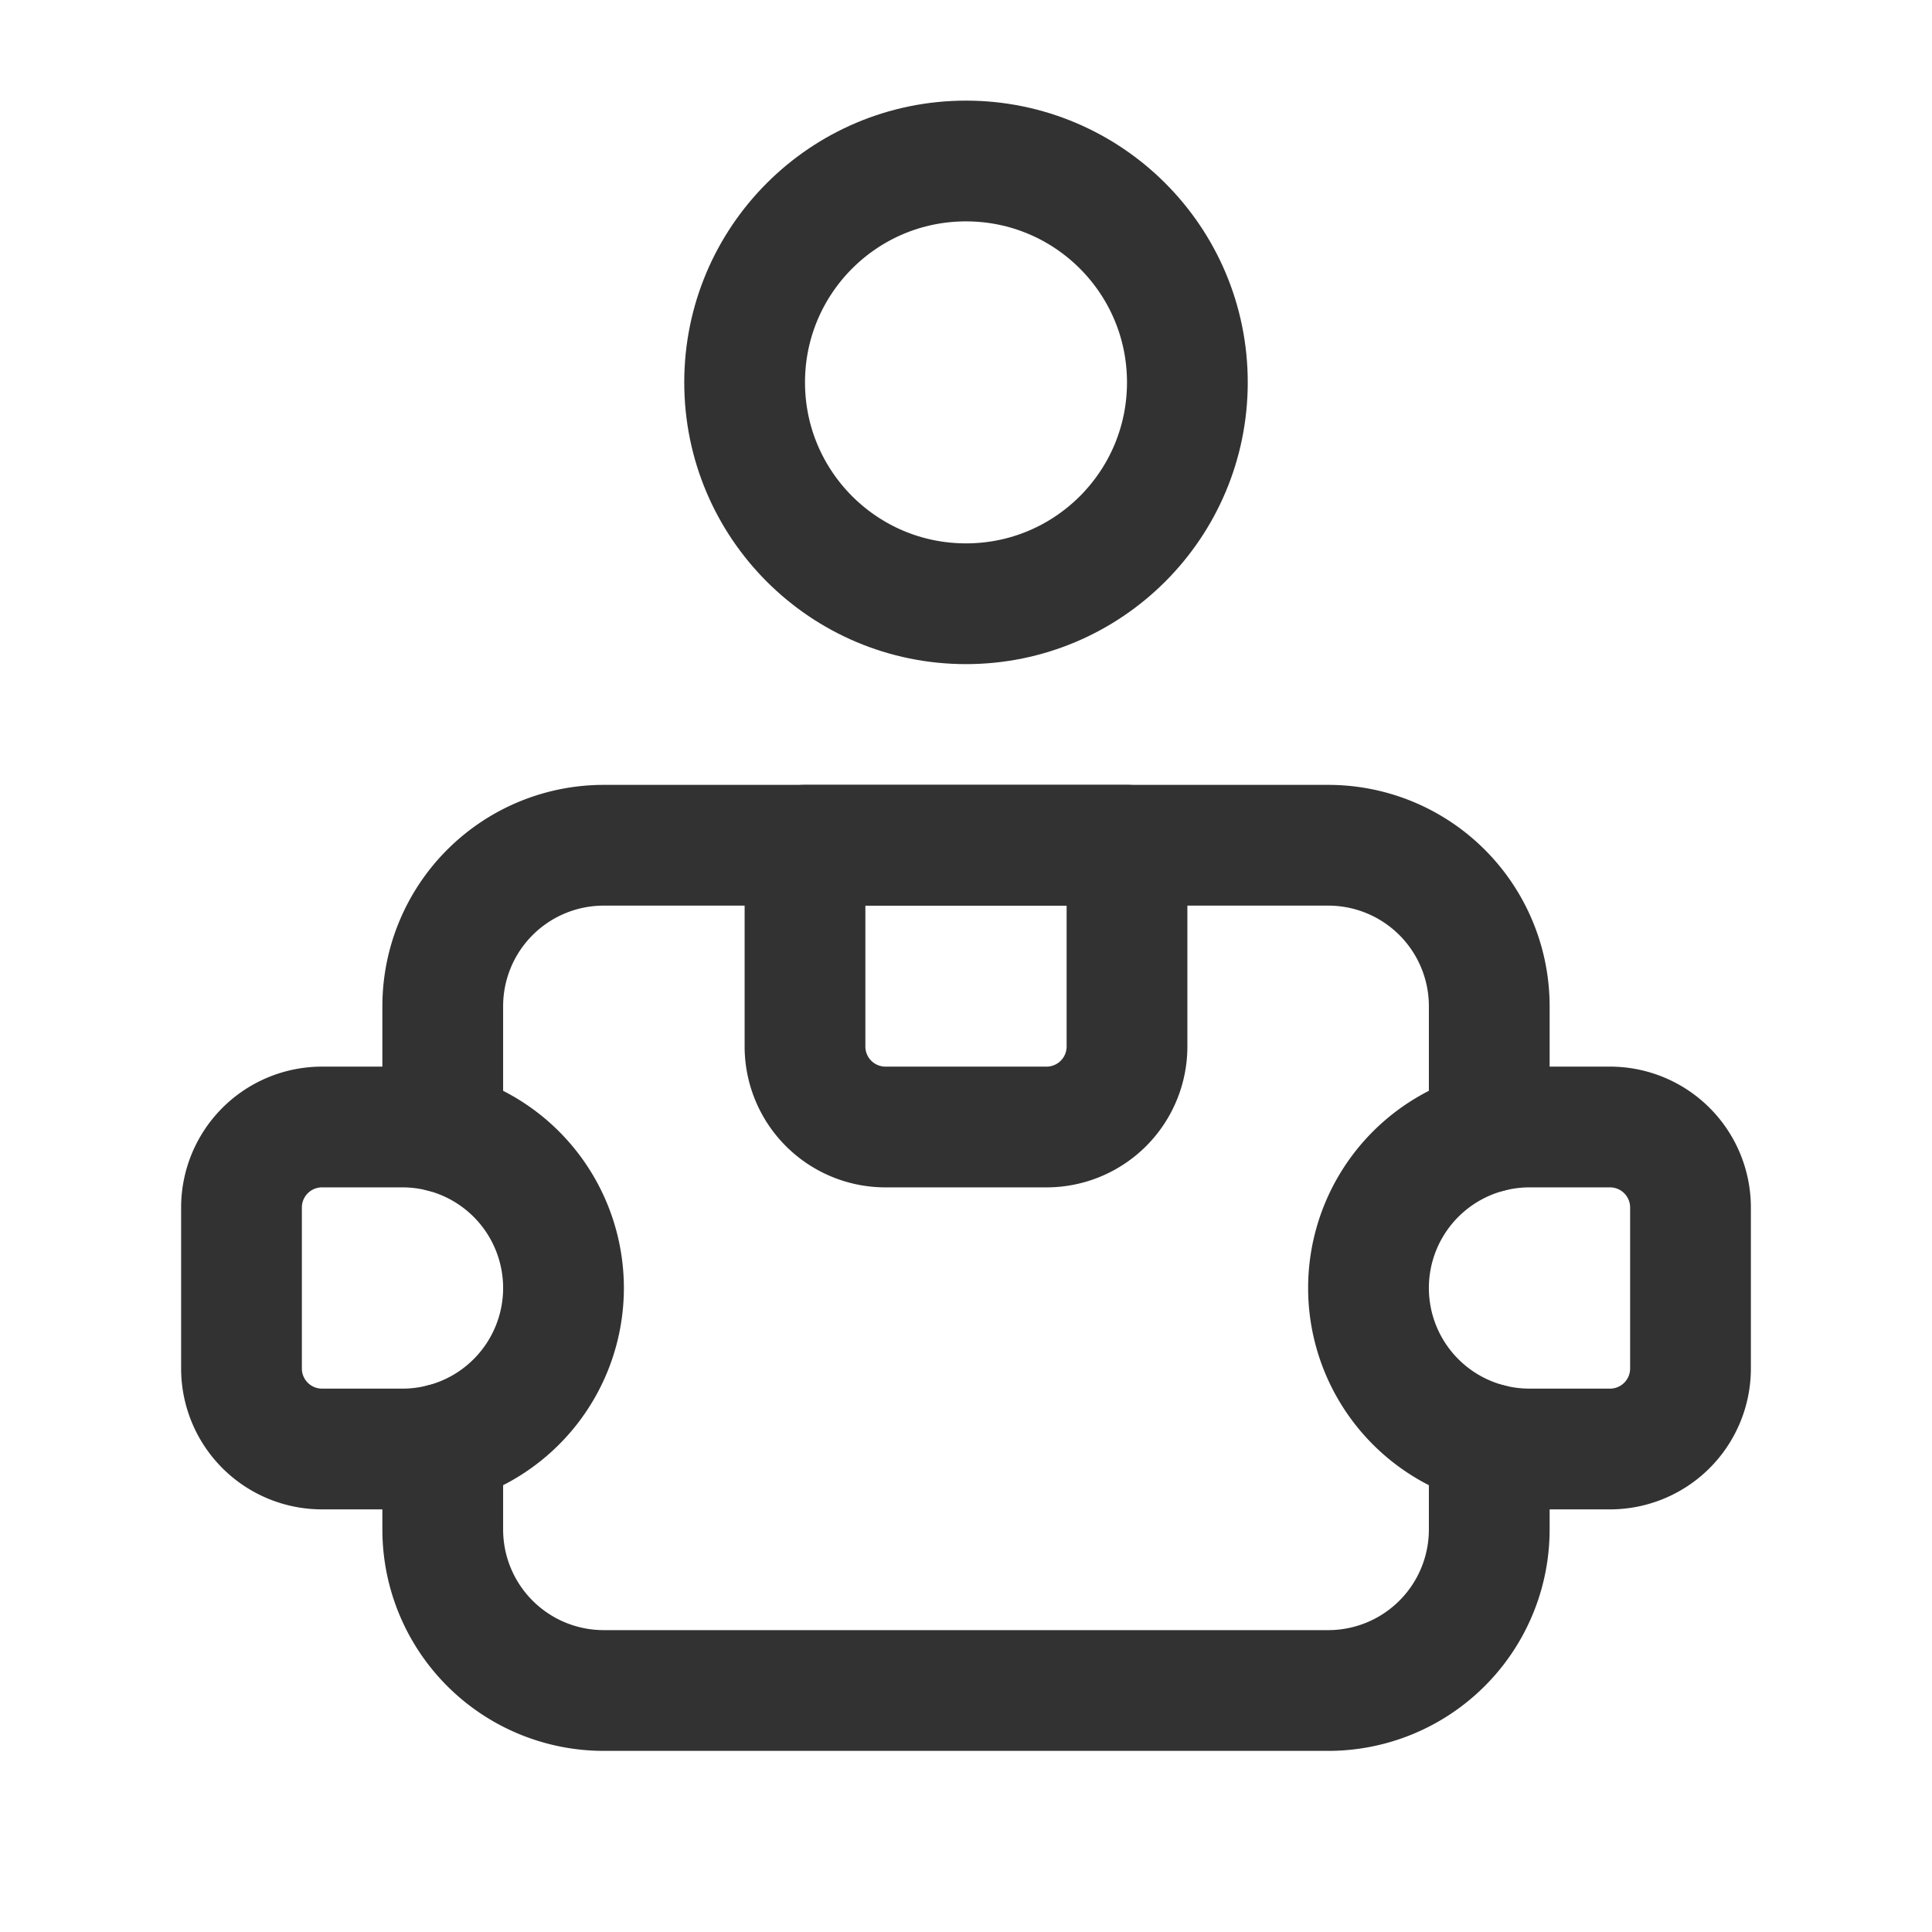 <svg xmlns="http://www.w3.org/2000/svg" viewBox="0 0 24 24"><path d="M10,10.5h4a0,0,0,0,1,0,0V13a1,1,0,0,1-1,1H11a1,1,0,0,1-1-1V10.5A0,0,0,0,1,10,10.5Z" fill="none" stroke="#323232" stroke-linecap="round" stroke-linejoin="round" stroke-width="1.5"/><path d="M18.5,14.063V12.5a2,2,0,0,0-2-2h-9a2,2,0,0,0-2,2v1.563" fill="none" stroke="#323232" stroke-linecap="round" stroke-linejoin="round" stroke-width="1.5"/><path d="M18.5,17.937V19a2,2,0,0,1-2,2h-9a2,2,0,0,1-2-2V17.937" fill="none" stroke="#323232" stroke-linecap="round" stroke-linejoin="round" stroke-width="1.5"/><circle cx="12" cy="4.75" r="2.75" fill="none" stroke="#323232" stroke-linecap="round" stroke-linejoin="round" stroke-width="1.5"/><path d="M4,14H5a2,2,0,0,1,2,2v0a2,2,0,0,1-2,2H4a1,1,0,0,1-1-1V15A1,1,0,0,1,4,14Z" fill="none" stroke="#323232" stroke-linecap="round" stroke-linejoin="round" stroke-width="1.5"/><path d="M18,14h1a2,2,0,0,1,2,2v0a2,2,0,0,1-2,2H18a1,1,0,0,1-1-1V15A1,1,0,0,1,18,14Z" transform="translate(38 32) rotate(180)" fill="none" stroke="#323232" stroke-linecap="round" stroke-linejoin="round" stroke-width="1.5"/></svg>